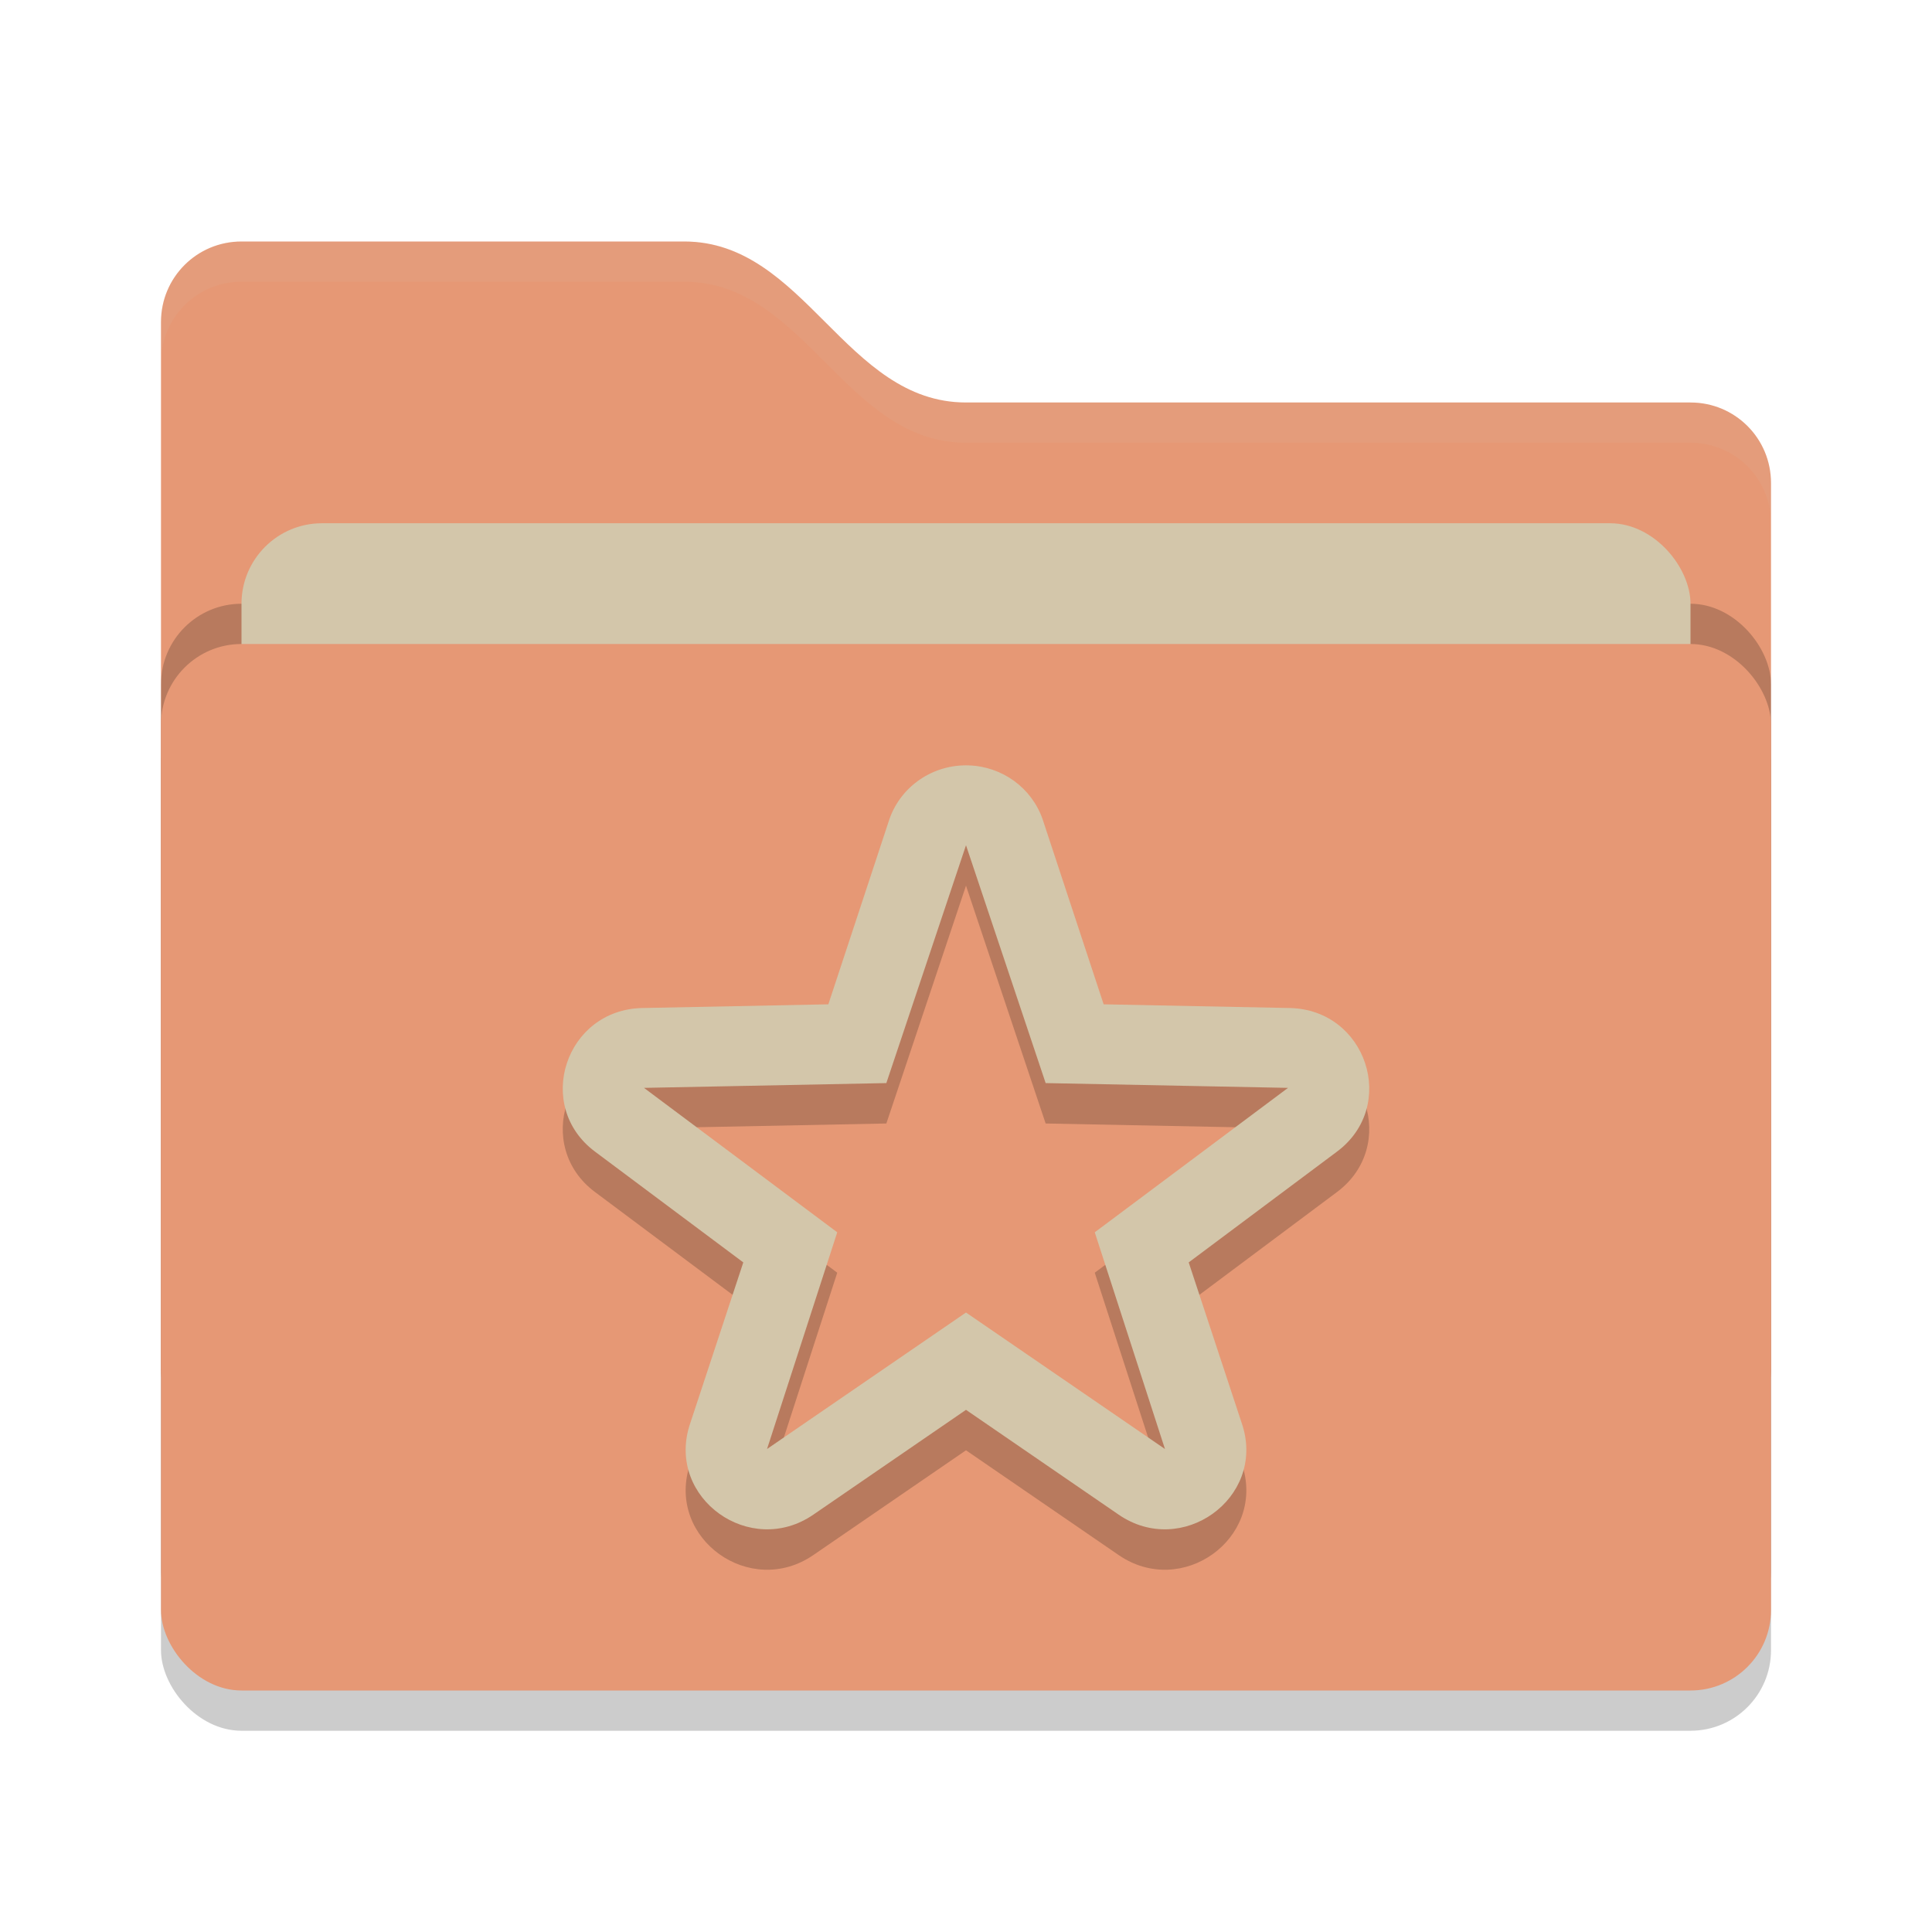 <svg xmlns="http://www.w3.org/2000/svg" width="48" height="48" version="1">
 <rect style="opacity:0.2" width="40" height="26" x="4" y="17" rx="2" ry="2"/>
 <path style="fill:#e69875" d="M 4,34 C 4,35.108 4.892,36 6,36 H 42 C 43.108,36 44,35.108 44,34 V 12 C 44,10.892 43.108,10 42,10 H 24 C 21,10 20,6 17,6 H 6 C 4.892,6 4,6.892 4,8"/>
 <path style="opacity:0.1;fill:#d3c6aa" d="M 6,6 C 4.892,6 4,6.892 4,8 V 9 C 4,7.892 4.892,7 6,7 H 17 C 20,7 21,11 24,11 H 42 C 43.108,11 44,11.892 44,13 V 12 C 44,10.892 43.108,10 42,10 H 24 C 21,10 20,6 17,6 Z"/>
 <rect style="opacity:0.2" width="40" height="26" x="4" y="15" rx="2" ry="2"/>
 <rect style="fill:#d3c6aa" width="36" height="16" x="6" y="13" rx="2" ry="2"/>
 <rect style="fill:#e69875" width="40" height="26" x="4" y="16" rx="2" ry="2"/>
 <path style="opacity:0.2" d="M 24.072,20.02 C 23.188,19.989 22.387,20.53 22.098,21.354 L 20.58,25.956 15.959,26.048 C 14.049,26.086 13.26,28.479 14.783,29.616 L 18.467,32.368 17.127,36.43 C 16.573,38.233 18.639,39.712 20.207,38.635 L 24,36.032 27.793,38.635 C 29.361,39.712 31.427,38.233 30.873,36.43 L 29.533,32.368 33.217,29.616 C 34.74,28.479 33.951,26.086 32.041,26.048 L 27.42,25.956 25.902,21.354 C 25.63,20.579 24.903,20.05 24.072,20.02 Z M 24,22.004 25.979,27.913 32,28.032 27.199,31.62 28.943,37.004 24,33.614 19.057,37.004 20.801,31.62 16,28.032 22.021,27.913 Z"/>
 <path style="fill:#d3c6aa" d="M 24.072,19.016 C 23.188,18.985 22.387,19.526 22.098,20.35 L 20.58,24.952 15.959,25.044 C 14.049,25.082 13.26,27.475 14.783,28.612 L 18.467,31.364 17.127,35.426 C 16.573,37.229 18.639,38.708 20.207,37.631 L 24,35.027 27.793,37.631 C 29.361,38.708 31.427,37.229 30.873,35.426 L 29.533,31.364 33.217,28.612 C 34.74,27.475 33.951,25.082 32.041,25.044 L 27.42,24.952 25.902,20.35 C 25.63,19.575 24.903,19.045 24.072,19.016 Z M 24,21 25.979,26.909 32,27.028 27.199,30.616 28.943,36 24,32.609 19.057,36 20.801,30.616 16,27.028 22.021,26.909 Z"/>
</svg>

